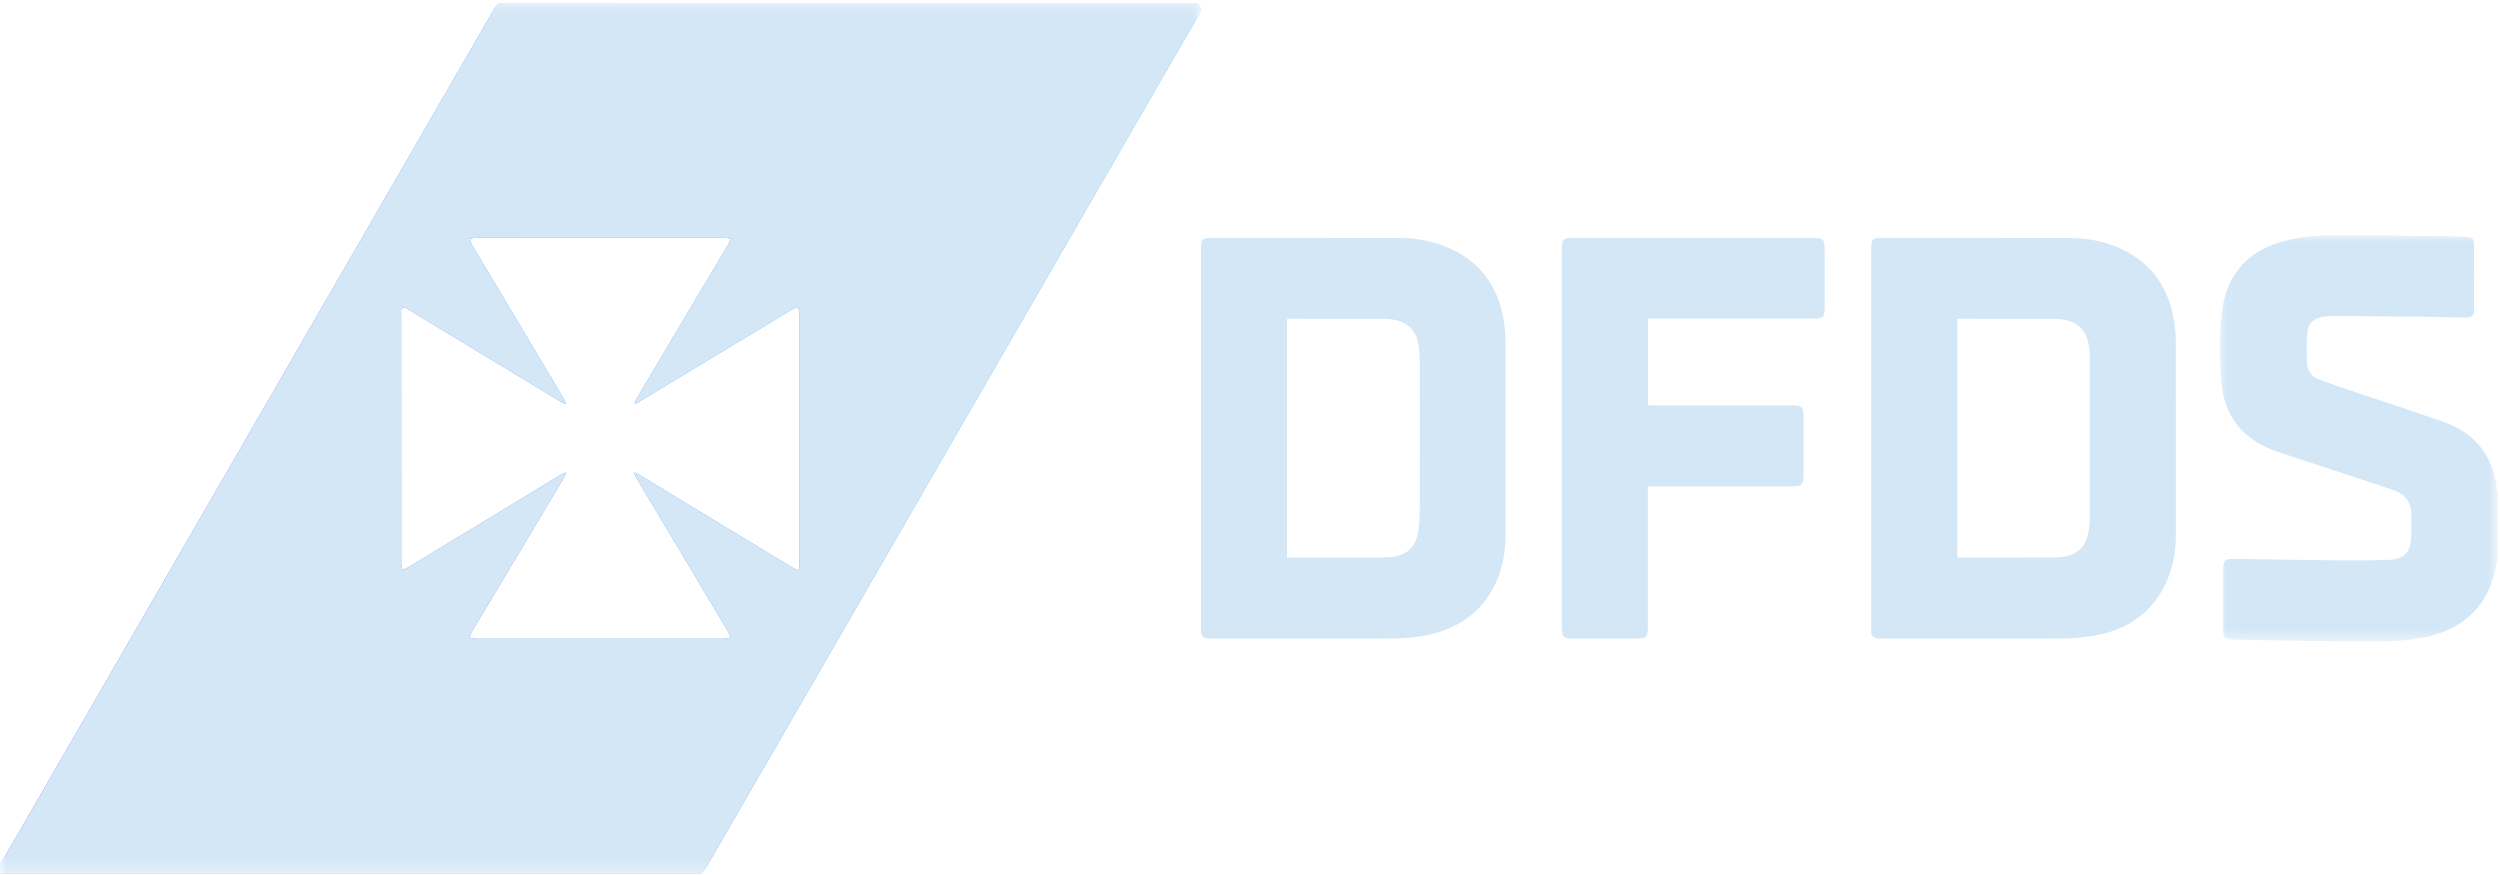 <?xml version="1.0" encoding="UTF-8"?>
<svg width="200px" height="70px" viewBox="0 0 200 70" version="1.1" xmlns="http://www.w3.org/2000/svg" xmlns:xlink="http://www.w3.org/1999/xlink">
    <!-- Generator: Sketch 63.1 (92452) - https://sketch.com -->
    <title>Group 13</title>
    <desc>Created with Sketch.</desc>
    <defs>
        <polygon id="path-1" points="0 0.121 96.07 0.121 96.07 69.754 0 69.754"></polygon>
        <linearGradient x1="131.351%" y1="42.288%" x2="7.102%" y2="60.658%" id="linearGradient-3">
            <stop stop-color="#3DE2CB" offset="0%"></stop>
            <stop stop-color="#6D64F5" offset="100%"></stop>
        </linearGradient>
        <path d="M50.838,32.18 C50.813,32.159 50.788,32.137 50.764,32.115 C50.821,31.993 50.869,31.865 50.937,31.75 C53.38,27.64 55.825,23.531 58.265,19.42 C58.342,19.292 58.371,19.136 58.422,18.992 C58.275,18.961 58.129,18.902 57.983,18.901 C51.37,18.897 44.757,18.897 38.143,18.901 C37.957,18.901 37.77,18.945 37.584,18.968 C37.651,19.154 37.691,19.357 37.79,19.524 C40.218,23.601 42.652,27.673 45.083,31.748 C45.156,31.872 45.21,32.009 45.273,32.139 C45.248,32.159 45.223,32.179 45.198,32.199 C45.085,32.137 44.971,32.078 44.86,32.011 C40.801,29.556 36.743,27.1 32.684,24.644 C32.58,24.582 32.478,24.483 32.368,24.473 C32.283,24.465 32.149,24.546 32.105,24.626 C32.059,24.711 32.092,24.84 32.092,24.95 C32.092,31.614 32.092,38.278 32.097,44.942 C32.097,45.113 32.158,45.284 32.19,45.455 C32.354,45.388 32.529,45.343 32.678,45.252 C36.755,42.781 40.83,40.305 44.907,37.832 C45.017,37.765 45.144,37.727 45.263,37.676 C45.25,37.864 45.187,37.979 45.119,38.092 C42.651,42.214 40.181,46.337 37.717,50.462 C37.643,50.586 37.628,50.747 37.585,50.891 C37.722,50.919 37.858,50.974 37.995,50.974 C44.669,50.978 51.343,50.978 58.017,50.973 C58.151,50.973 58.286,50.911 58.42,50.877 C58.377,50.744 58.338,50.61 58.289,50.479 C58.268,50.423 58.228,50.374 58.197,50.321 C55.766,46.246 53.335,42.171 50.906,38.095 C50.838,37.982 50.791,37.857 50.734,37.737 C50.759,37.716 50.784,37.696 50.809,37.675 C50.922,37.738 51.037,37.797 51.147,37.864 C52.739,38.828 54.33,39.794 55.922,40.758 C58.45,42.289 60.978,43.82 63.508,45.349 C63.85,45.557 63.947,45.5 63.958,45.092 C63.96,45.019 63.958,44.945 63.958,44.872 C63.958,38.245 63.959,31.618 63.954,24.991 C63.953,24.809 63.88,24.627 63.84,24.445 C63.678,24.51 63.502,24.554 63.354,24.643 C59.3,27.083 55.249,29.528 51.197,31.972 C51.079,32.043 50.958,32.111 50.838,32.18 L50.838,32.18 Z M95.788,0.121 C96.149,0.554 96.154,0.634 95.857,1.148 C84.498,20.809 73.138,40.47 61.779,60.131 C60.021,63.172 58.266,66.213 56.504,69.251 C56.397,69.435 56.237,69.587 56.101,69.754 L-9.76800977e-05,69.754 L-9.76800977e-05,69.021 C0.054,68.942 0.114,68.867 0.162,68.785 C3.809,62.469 7.455,56.154 11.101,49.838 C20.569,33.434 30.036,17.031 39.508,0.63 C39.615,0.445 39.772,0.29 39.905,0.121 L95.788,0.121 Z" id="path-4"></path>
        <polygon id="path-5" points="0.068 0.031 22.286 0.031 22.286 32.529 0.068 32.529"></polygon>
    </defs>
    <g id="Customer" stroke="none" stroke-width="1" fill="none" fill-rule="evenodd">
        <g id="Customer-Overview" transform="translate(-246, -1121)">
            <g id="Group-13" transform="translate(246, 1121)">
                <g id="Group-3" transform="translate(0, 0.125)">
                    <mask id="mask-2" fill="white">
                        <use xlink:href="#path-1"></use>
                    </mask>
                    <g id="Clip-2"></g>
                    <g id="Fill-1" mask="url(#mask-2)">
                        <use fill="url(#linearGradient-3)" xlink:href="#path-4"></use>
                        <use fill="#D3E7F7" xlink:href="#path-4"></use>
                    </g>
                </g>
                <g id="Group-6" transform="translate(177.534, 18.792)">
                    <mask id="mask-6" fill="white">
                        <use xlink:href="#path-5"></use>
                    </mask>
                    <g id="Clip-5"></g>
                    <path d="M22.286,25.846 C22.172,26.356 22.086,26.874 21.939,27.374 C21.164,30.013 19.317,31.506 16.739,32.123 C15.754,32.359 14.725,32.468 13.712,32.5 C11.927,32.555 10.138,32.52 8.352,32.499 C5.91,32.47 3.469,32.421 1.027,32.378 C0.496,32.369 0.328,32.203 0.326,31.67 C0.322,29.983 0.322,28.296 0.327,26.609 C0.329,26.075 0.495,25.912 1.037,25.919 C3.904,25.957 6.77,26.011 9.637,26.039 C10.949,26.052 12.262,26.043 13.573,25.996 C14.786,25.953 15.301,25.414 15.361,24.19 C15.39,23.604 15.374,23.016 15.375,22.43 C15.375,21.417 14.907,20.735 13.947,20.413 C12.911,20.065 11.874,19.722 10.837,19.38 C8.796,18.708 6.754,18.044 4.715,17.366 C1.947,16.445 0.342,14.541 0.158,11.6 C0.048,9.849 0.015,8.069 0.198,6.329 C0.536,3.119 2.366,1.135 5.499,0.414 C6.543,0.173 7.636,0.041 8.707,0.034 C12.036,0.015 15.366,0.08 18.695,0.115 C19.084,0.119 19.472,0.146 19.86,0.162 C20.195,0.176 20.386,0.352 20.387,0.689 C20.393,2.486 20.395,4.284 20.385,6.08 C20.384,6.454 20.179,6.618 19.749,6.612 C18.62,6.597 17.491,6.561 16.361,6.547 C13.98,6.519 11.598,6.498 9.217,6.482 C8.914,6.48 8.609,6.511 8.31,6.555 C7.578,6.662 7.121,7.044 7.055,7.772 C6.98,8.606 6.996,9.452 7.03,10.29 C7.054,10.905 7.412,11.352 7.982,11.564 C8.994,11.941 10.017,12.288 11.04,12.634 C13.375,13.423 15.725,14.166 18.043,14.998 C20.534,15.892 21.914,17.716 22.219,20.361 C22.227,20.43 22.263,20.496 22.286,20.563 L22.286,25.846 Z" id="Fill-4" fill="#D3E7F7" mask="url(#mask-6)"></path>
                </g>
                <path d="M102.964,25.522 L102.964,44.616 L103.417,44.616 C105.568,44.616 107.719,44.619 109.869,44.614 C110.318,44.613 110.768,44.603 111.216,44.568 C112.369,44.478 113.127,43.913 113.38,42.881 C113.512,42.341 113.575,41.771 113.577,41.215 C113.593,37.157 113.588,33.099 113.583,29.041 C113.583,28.627 113.559,28.21 113.514,27.799 C113.377,26.543 112.728,25.819 111.542,25.585 C111.316,25.54 111.083,25.513 110.854,25.512 C108.278,25.501 105.702,25.497 103.126,25.493 C103.08,25.493 103.034,25.509 102.964,25.522 M96.077,35.04 C96.077,29.99 96.077,24.94 96.077,19.89 C96.077,19.155 96.194,19.028 96.914,19.028 C101.971,19.029 107.028,19.022 112.086,19.045 C113.43,19.051 114.744,19.316 115.981,19.871 C118.648,21.07 120.003,23.222 120.362,26.069 C120.437,26.661 120.445,27.264 120.446,27.861 C120.452,32.838 120.452,37.814 120.447,42.791 C120.445,44.329 120.148,45.804 119.395,47.158 C118.197,49.312 116.276,50.419 113.935,50.853 C113.139,51.001 112.319,51.074 111.509,51.078 C106.67,51.098 101.832,51.088 96.994,51.087 C96.836,51.087 96.677,51.081 96.522,51.056 C96.246,51.012 96.095,50.84 96.081,50.556 C96.076,50.434 96.078,50.312 96.078,50.189 C96.077,45.139 96.077,40.09 96.077,35.04" id="Fill-7" fill="#D3E7F7"></path>
                <path d="M156.579,44.561 C156.637,44.584 156.671,44.607 156.705,44.607 C159.282,44.605 161.859,44.601 164.436,44.596 C164.582,44.596 164.727,44.581 164.873,44.568 C166.016,44.461 166.736,43.905 167.013,42.843 C167.126,42.412 167.179,41.952 167.181,41.505 C167.193,37.213 167.189,32.92 167.186,28.628 C167.185,28.348 167.166,28.066 167.131,27.787 C166.973,26.509 166.313,25.79 165.11,25.576 C164.895,25.538 164.675,25.511 164.458,25.511 C161.88,25.501 159.303,25.498 156.726,25.494 C156.681,25.494 156.636,25.518 156.579,25.535 L156.579,44.561 Z M149.698,35.042 C149.698,29.992 149.698,24.942 149.698,19.892 C149.698,19.144 149.811,19.028 150.568,19.028 C155.589,19.03 160.61,19.021 165.63,19.045 C167.189,19.052 168.698,19.369 170.09,20.109 C172.472,21.373 173.651,23.448 173.982,26.067 C174.055,26.647 174.065,27.237 174.066,27.823 C174.072,32.787 174.073,37.751 174.068,42.716 C174.067,44.395 173.738,45.997 172.848,47.441 C171.619,49.435 169.753,50.463 167.518,50.857 C166.662,51.008 165.781,51.074 164.91,51.078 C160.157,51.099 155.404,51.088 150.65,51.087 C150.492,51.087 150.333,51.088 150.177,51.066 C149.87,51.022 149.7,50.843 149.699,50.521 C149.699,50.411 149.698,50.301 149.698,50.191 C149.698,45.141 149.698,40.092 149.698,35.042 L149.698,35.042 Z" id="Fill-9" fill="#D3E7F7"></path>
                <path d="M131.843,25.49 L131.843,32.413 C132.006,32.421 132.159,32.435 132.312,32.435 C135.946,32.436 139.581,32.436 143.215,32.436 C144.209,32.436 144.28,32.509 144.28,33.525 C144.28,35.041 144.282,36.557 144.28,38.073 C144.279,38.761 144.131,38.907 143.442,38.907 C139.734,38.908 136.027,38.907 132.32,38.908 C132.175,38.908 132.031,38.907 131.83,38.907 L131.83,39.356 C131.83,42.963 131.83,46.569 131.829,50.176 C131.829,50.963 131.706,51.087 130.92,51.088 C129.267,51.089 127.614,51.088 125.961,51.088 C125.046,51.088 124.948,50.989 124.948,50.052 C124.948,44.037 124.948,38.022 124.948,32.007 C124.948,28.033 124.948,24.06 124.948,20.087 C124.948,19.102 125.023,19.027 126.003,19.027 C132.324,19.027 138.645,19.027 144.966,19.027 C145.874,19.027 145.973,19.126 145.973,20.028 C145.973,21.569 145.974,23.109 145.973,24.65 C145.972,25.353 145.837,25.489 145.147,25.49 C140.88,25.49 136.614,25.49 132.347,25.49 L131.843,25.49 Z" id="Fill-11" fill="#D3E7F7"></path>
            </g>
        </g>
    </g>
</svg>